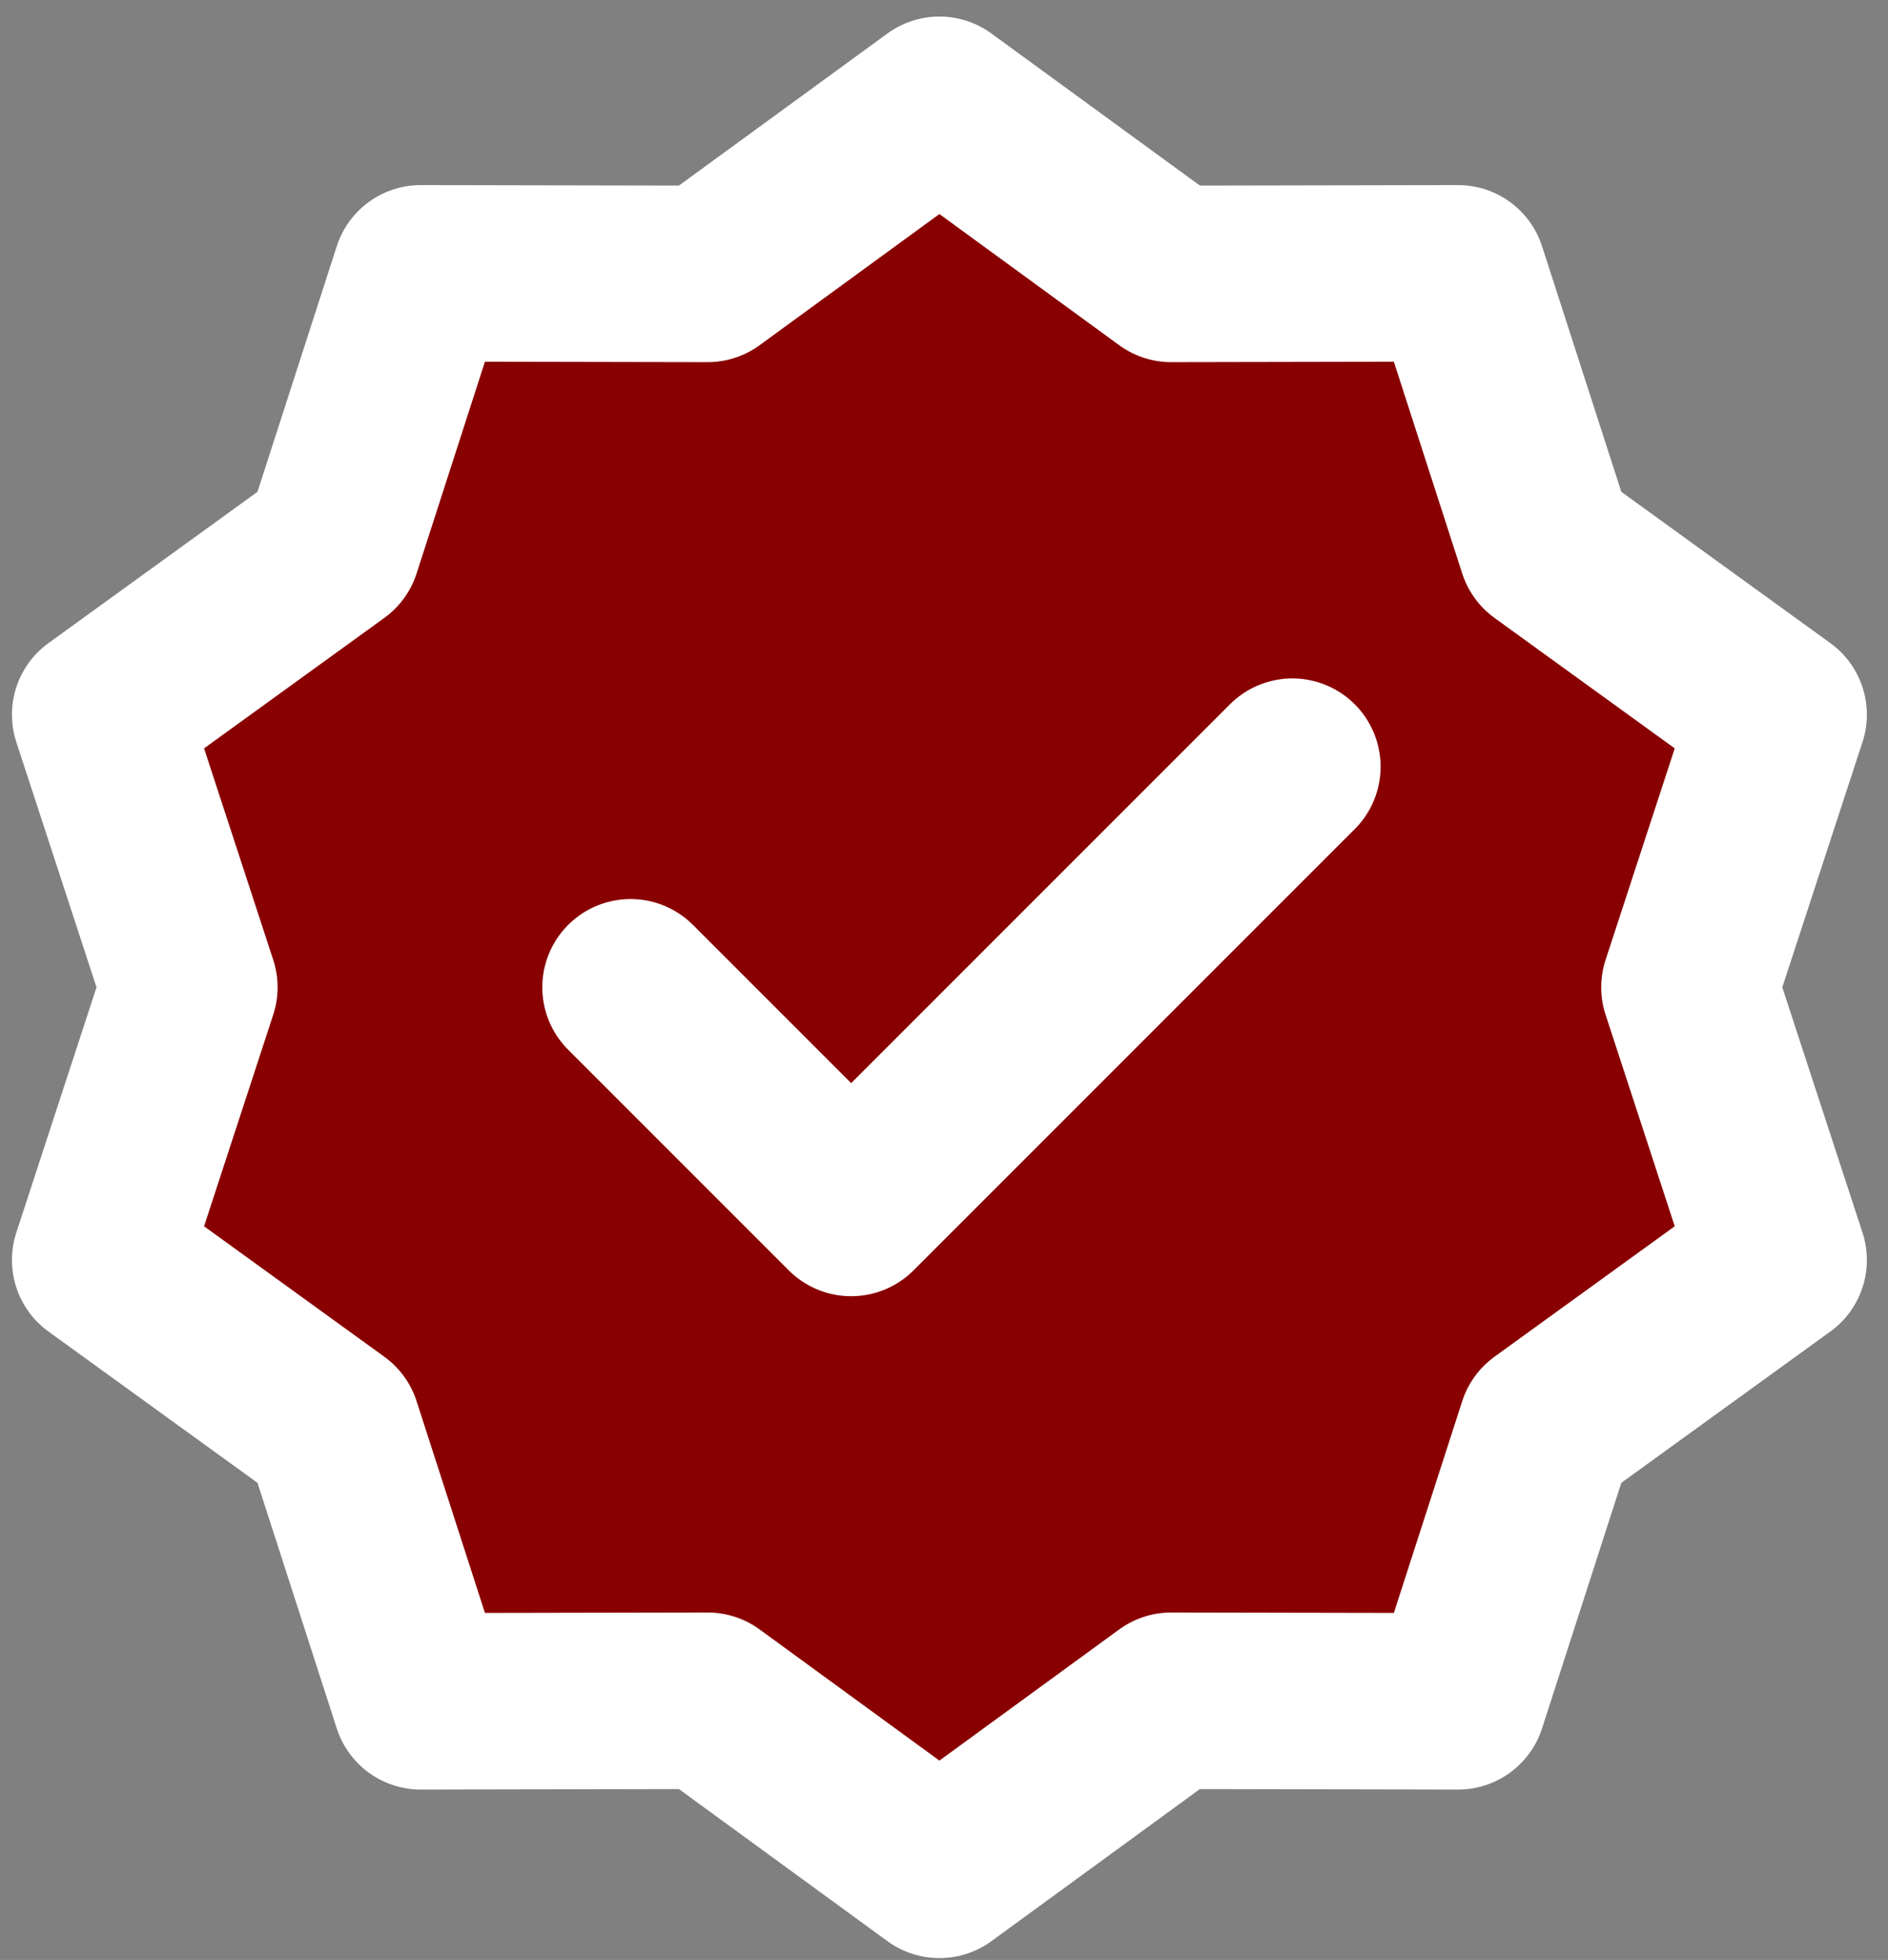 <svg
  width="79"
  height="82"
  viewBox="0 0 79 82"
  fill="none"
  xmlns="http://www.w3.org/2000/svg">
    <rect x="0" y="0" width="79" height="82" fill="#808080" stroke="none"/>
    <path
    d="M39.308 4.385L49.006 11.459L61.01 11.436L64.698 22.86L74.423 29.898L70.692 41.307L74.423 52.717L64.698 59.755L61.01 71.179L49.006 71.156L39.308 78.23L29.609 71.156L17.605 71.179L13.917 59.755L4.192 52.717L7.923 41.307L4.192 29.898L13.917 22.86L17.605 11.436L29.609 11.459L39.308 4.385Z"
    fill="#890000"
    stroke="white"
    stroke-width="7.385"
    stroke-linecap="round"
    stroke-linejoin="round"
  />
    <path
    d="M26.384 41.307L35.615 50.538L54.076 32.077"
    stroke="white"
    stroke-width="7.385"
    stroke-linecap="round"
    stroke-linejoin="round"
  />
    </svg>

